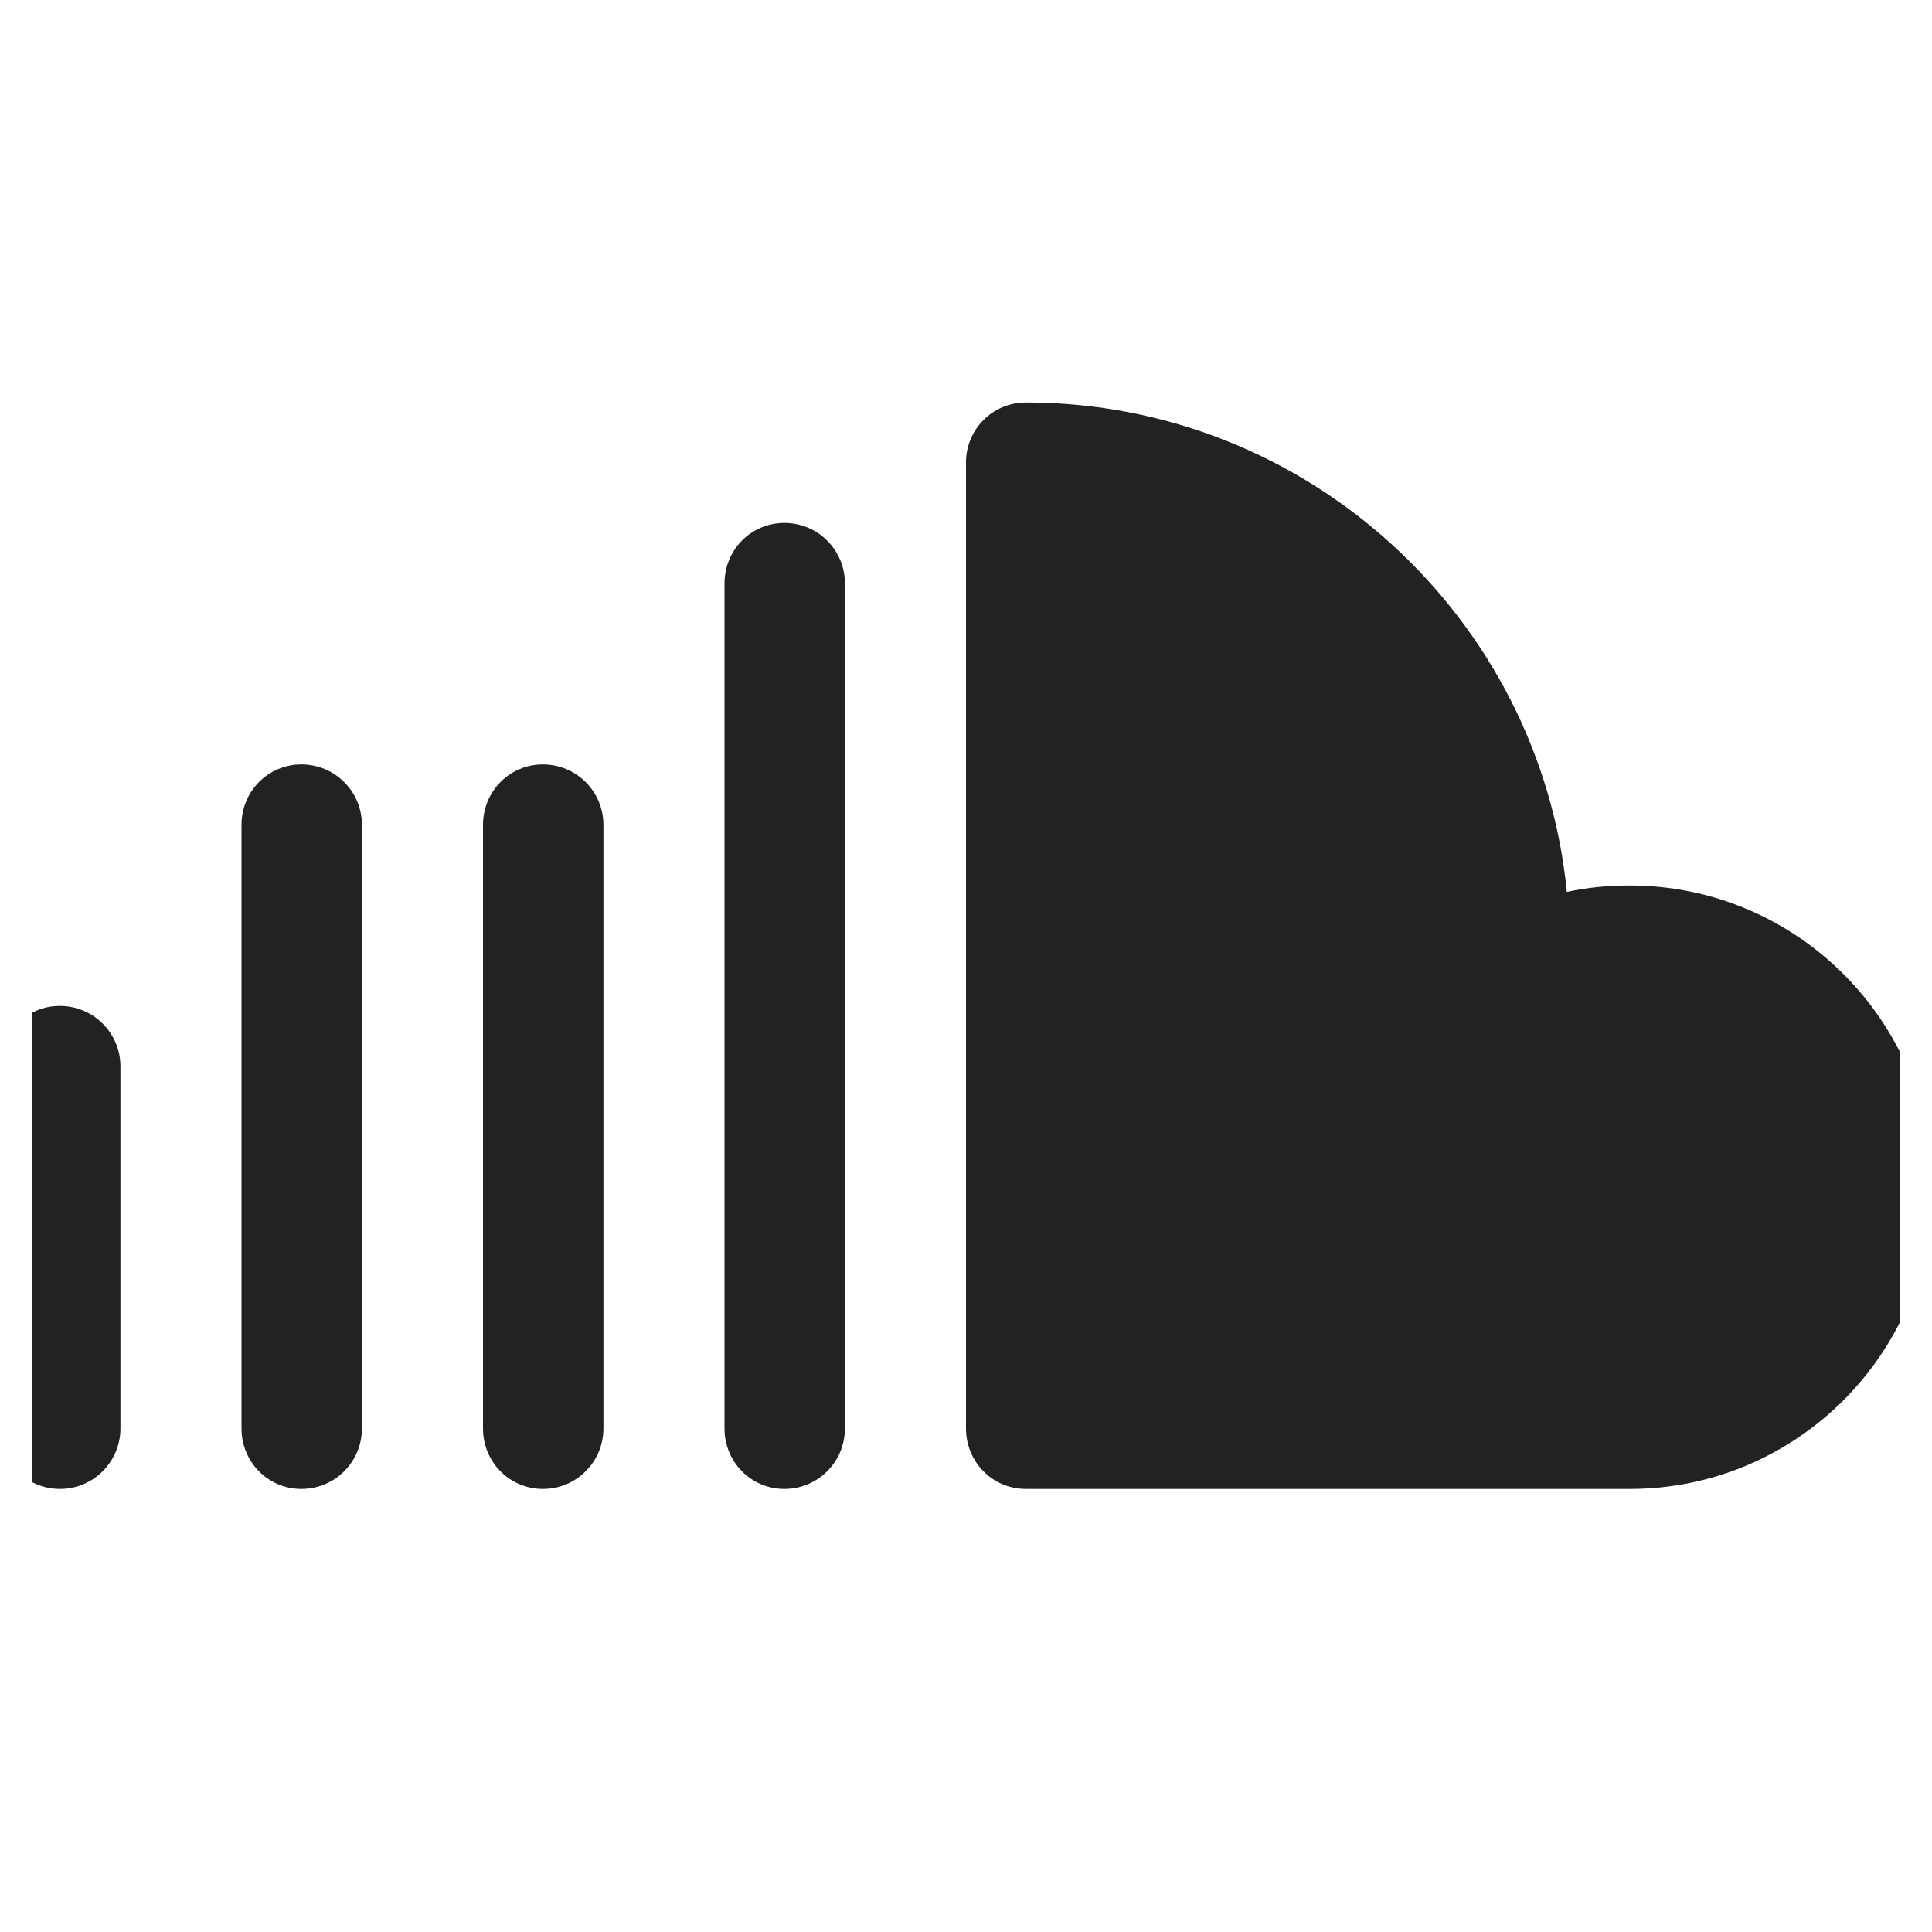 <svg width="30" height="30" viewBox="0 0 30 30" fill="none" xmlns="http://www.w3.org/2000/svg" xmlns:xlink="http://www.w3.org/1999/xlink">
	<desc>
			Created with Pixso.
	</desc>
	<defs>
		<clipPath id="clip2109_787">
			<rect id="soundcloud 4" rx="-0.5" width="29" height="29" transform="translate(0.5 0.5)" fill="white" fill-opacity="0"/>
		</clipPath>
	</defs>
	<rect id="soundcloud 4" rx="-0.5" width="29" height="29" transform="translate(0.5 0.5)" fill="#FFFFFF" fill-opacity="0"/>
	<g clip-path="url(#clip2109_787)">
		<path id="Vector" d="M25.31 13.75C24.97 13.75 24.65 13.78 24.33 13.85C23.91 9.59 20.3 6.25 15.93 6.25C15.41 6.25 15 6.67 15 7.18L15 22.18C15 22.7 15.41 23.12 15.93 23.12L25.31 23.12C27.89 23.12 30 21.02 30 18.43C30 15.85 27.89 13.75 25.31 13.75Z" fill="#222222" fill-opacity="1" fill-rule="nonzero"/>
		<path id="Vector" d="M11.25 9.06L11.25 22.18C11.25 22.7 11.66 23.12 12.18 23.12C12.7 23.12 13.12 22.7 13.12 22.18L13.12 9.06C13.12 8.54 12.7 8.12 12.18 8.12C11.66 8.12 11.25 8.54 11.25 9.06Z" fill="#222222" fill-opacity="1" fill-rule="nonzero"/>
		<path id="Vector" d="M7.5 12.81L7.5 22.18C7.5 22.7 7.91 23.12 8.43 23.12C8.95 23.12 9.37 22.7 9.37 22.18L9.37 12.81C9.37 12.29 8.95 11.87 8.43 11.87C7.91 11.87 7.5 12.29 7.5 12.81Z" fill="#222222" fill-opacity="1" fill-rule="nonzero"/>
		<path id="Vector" d="M3.75 22.18C3.75 22.7 4.16 23.12 4.68 23.12C5.2 23.12 5.62 22.7 5.62 22.18L5.62 12.81C5.62 12.29 5.2 11.87 4.68 11.87C4.16 11.87 3.75 12.29 3.75 12.81L3.75 22.18Z" fill="#222222" fill-opacity="1" fill-rule="nonzero"/>
		<path id="Vector" d="M0.93 23.12C1.45 23.12 1.87 22.7 1.87 22.18L1.87 16.56C1.87 16.04 1.45 15.62 0.93 15.62C0.41 15.62 0 16.04 0 16.56L0 22.18C0 22.7 0.41 23.12 0.93 23.12Z" fill="#222222" fill-opacity="1" fill-rule="nonzero"/>
	</g>
</svg>

